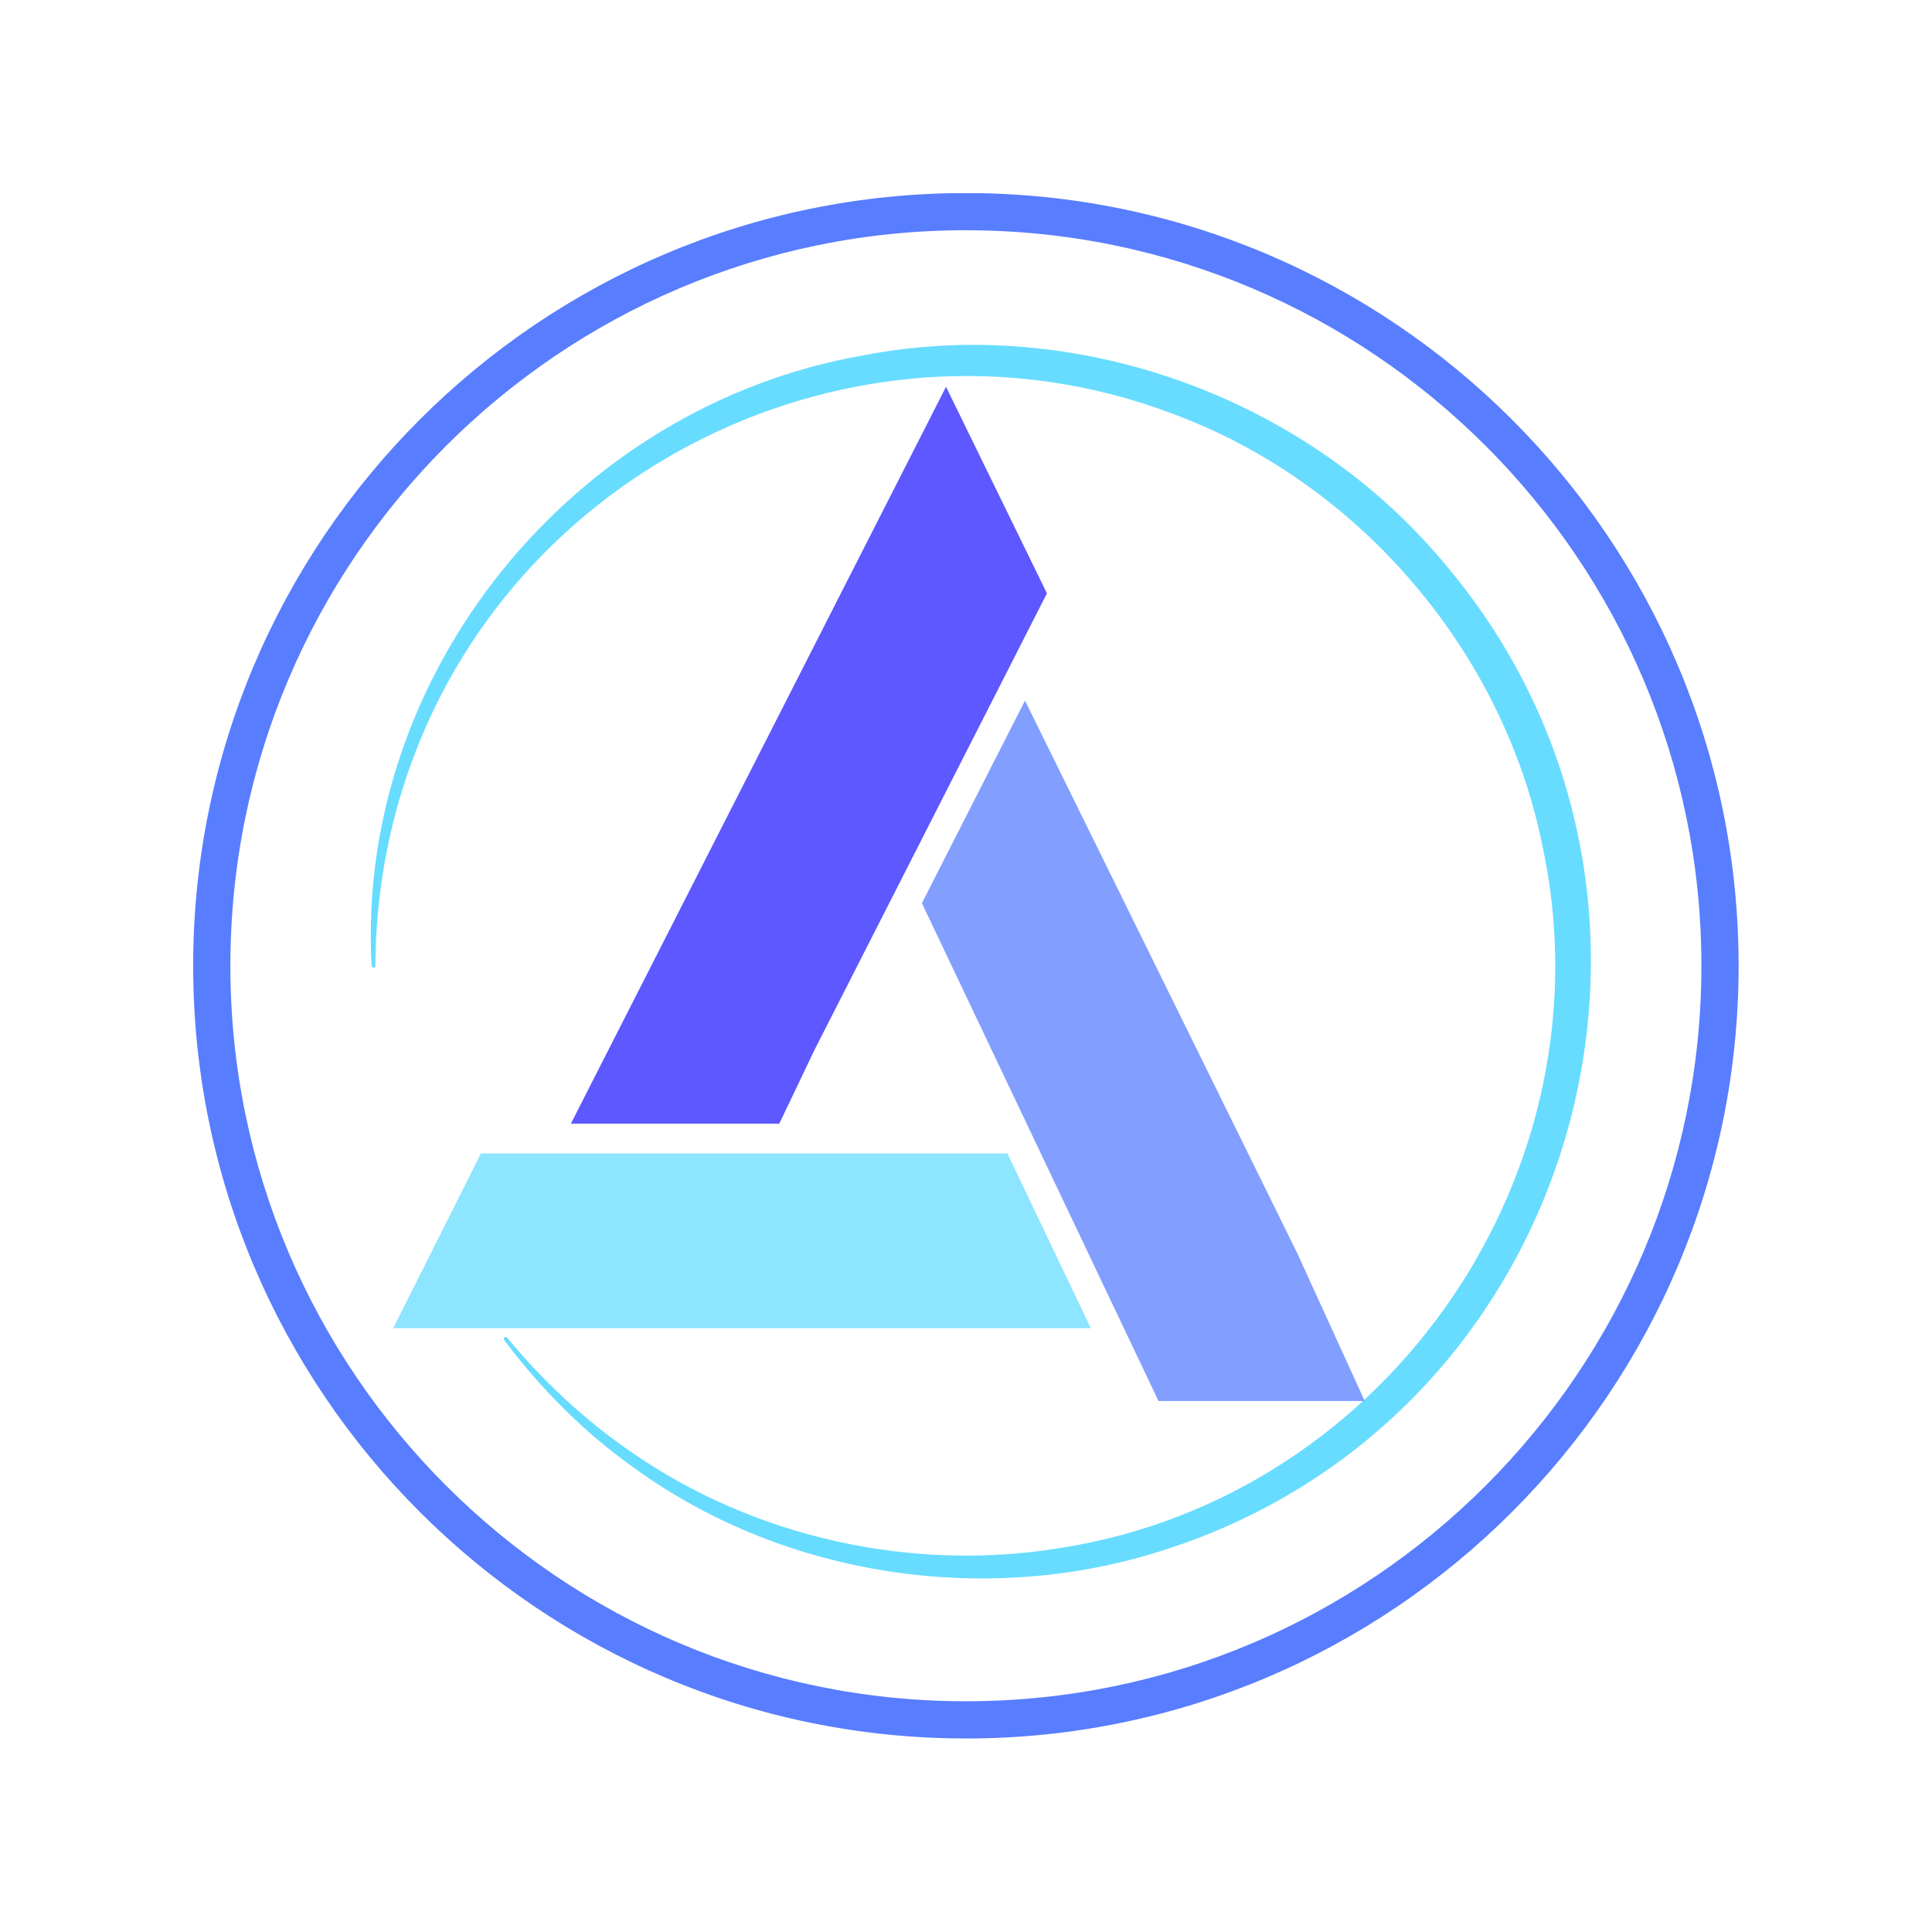 <svg xmlns="http://www.w3.org/2000/svg" xmlns:xlink="http://www.w3.org/1999/xlink" width="1080" zoomAndPan="magnify" viewBox="0 0 810 810" height="1080" preserveAspectRatio="xMidYMid meet" version="1.0"><defs><filter x="0%" y="0%" width="100%" height="100%" id="fd2b709941"><feColorMatrix values="0 0 0 0 1 0 0 0 0 1 0 0 0 0 1 0 0 0 1 0" color-interpolation-filters="sRGB"/></filter><clipPath id="5f0e3ee838"><path d="M 81 81 L 729 81 L 729 729 L 81 729 Z M 81 81 " clip-rule="nonzero"/></clipPath><mask id="c422c3fe22"><g filter="url(#fd2b709941)"><rect x="-81" width="972" fill="#000000" y="-81" height="972" fill-opacity="0.75"/></g></mask><clipPath id="0492572924"><path d="M 0.824 322 L 294 322 L 294 396 L 0.824 396 Z M 0.824 322 " clip-rule="nonzero"/></clipPath><clipPath id="24714cbdf5"><path d="M 222 132 L 408.074 132 L 408.074 426.391 L 222 426.391 Z M 222 132 " clip-rule="nonzero"/></clipPath><clipPath id="10ed16e924"><path d="M 75 1.141 L 275 1.141 L 275 311 L 75 311 Z M 75 1.141 " clip-rule="nonzero"/></clipPath><clipPath id="f37bfebca0"><rect x="0" width="409" y="0" height="428"/></clipPath></defs><g clip-path="url(#5f0e3ee838)"><path fill="#587dff" d="M 404.953 728.859 C 226.324 728.859 80.984 583.535 80.984 404.891 C 80.984 226.246 226.324 80.938 404.953 80.938 C 583.582 80.938 728.922 226.262 728.922 404.906 C 728.922 583.551 583.598 728.875 404.953 728.875 Z M 404.953 96.52 C 234.918 96.535 96.582 234.855 96.582 404.891 C 96.582 574.926 234.918 713.262 404.953 713.262 C 574.988 713.262 713.324 574.926 713.324 404.891 C 713.324 234.855 574.988 96.535 404.953 96.535 Z M 404.953 96.52 " fill-opacity="1" fill-rule="nonzero"/></g><path fill="#67dcff" d="M 155.785 404.891 C 149.09 282.172 240.395 170.617 360.977 149.168 C 451.223 131.309 548.766 166.734 606.98 237.898 C 723.398 377.156 662.922 592.41 490.203 649.148 C 415.656 674.074 329.625 661.688 265.977 615.516 C 245.152 600.836 226.559 582.102 211.379 561.773 C 211.113 561.43 211.191 560.949 211.535 560.684 C 211.863 560.434 212.348 560.496 212.613 560.809 C 227.434 578.793 244.965 595.203 264.184 608.434 C 316.113 644.684 382.133 659.238 444.559 649.008 C 582.723 627.387 676.414 490.141 646.465 353.586 C 629.648 272.094 569.027 201.723 490.844 173.176 C 363.426 125.316 218.867 192.051 172.43 319.969 C 162.523 347.109 157.516 375.984 157.375 404.891 C 157.375 405.328 157.016 405.672 156.594 405.672 C 156.172 405.672 155.816 405.312 155.816 404.891 Z M 155.785 404.891 " fill-opacity="1" fill-rule="nonzero"/><g mask="url(#c422c3fe22)"><g transform="matrix(1, 0, 0, 1, 164, 161)"><g clip-path="url(#f37bfebca0)"><g clip-path="url(#0492572924)"><path fill="#67dcff" d="M 37.633 322.578 L 258.375 322.578 L 293.324 395.852 L 0.844 395.852 L 37.633 322.578 " fill-opacity="1" fill-rule="evenodd"/></g><g clip-path="url(#24714cbdf5)"><path fill="#587dff" d="M 379.781 364.211 L 408.297 426.66 L 321.836 426.66 L 222.508 217.66 L 265.734 132.727 L 379.781 364.211 " fill-opacity="1" fill-rule="evenodd"/></g><g clip-path="url(#10ed16e924)"><path fill="#2720ff" d="M 177.438 279.277 L 162.723 310.086 L 75.344 310.086 L 232.625 1.168 L 274.934 87.766 L 177.438 279.277 " fill-opacity="1" fill-rule="evenodd"/></g></g></g></g></svg>